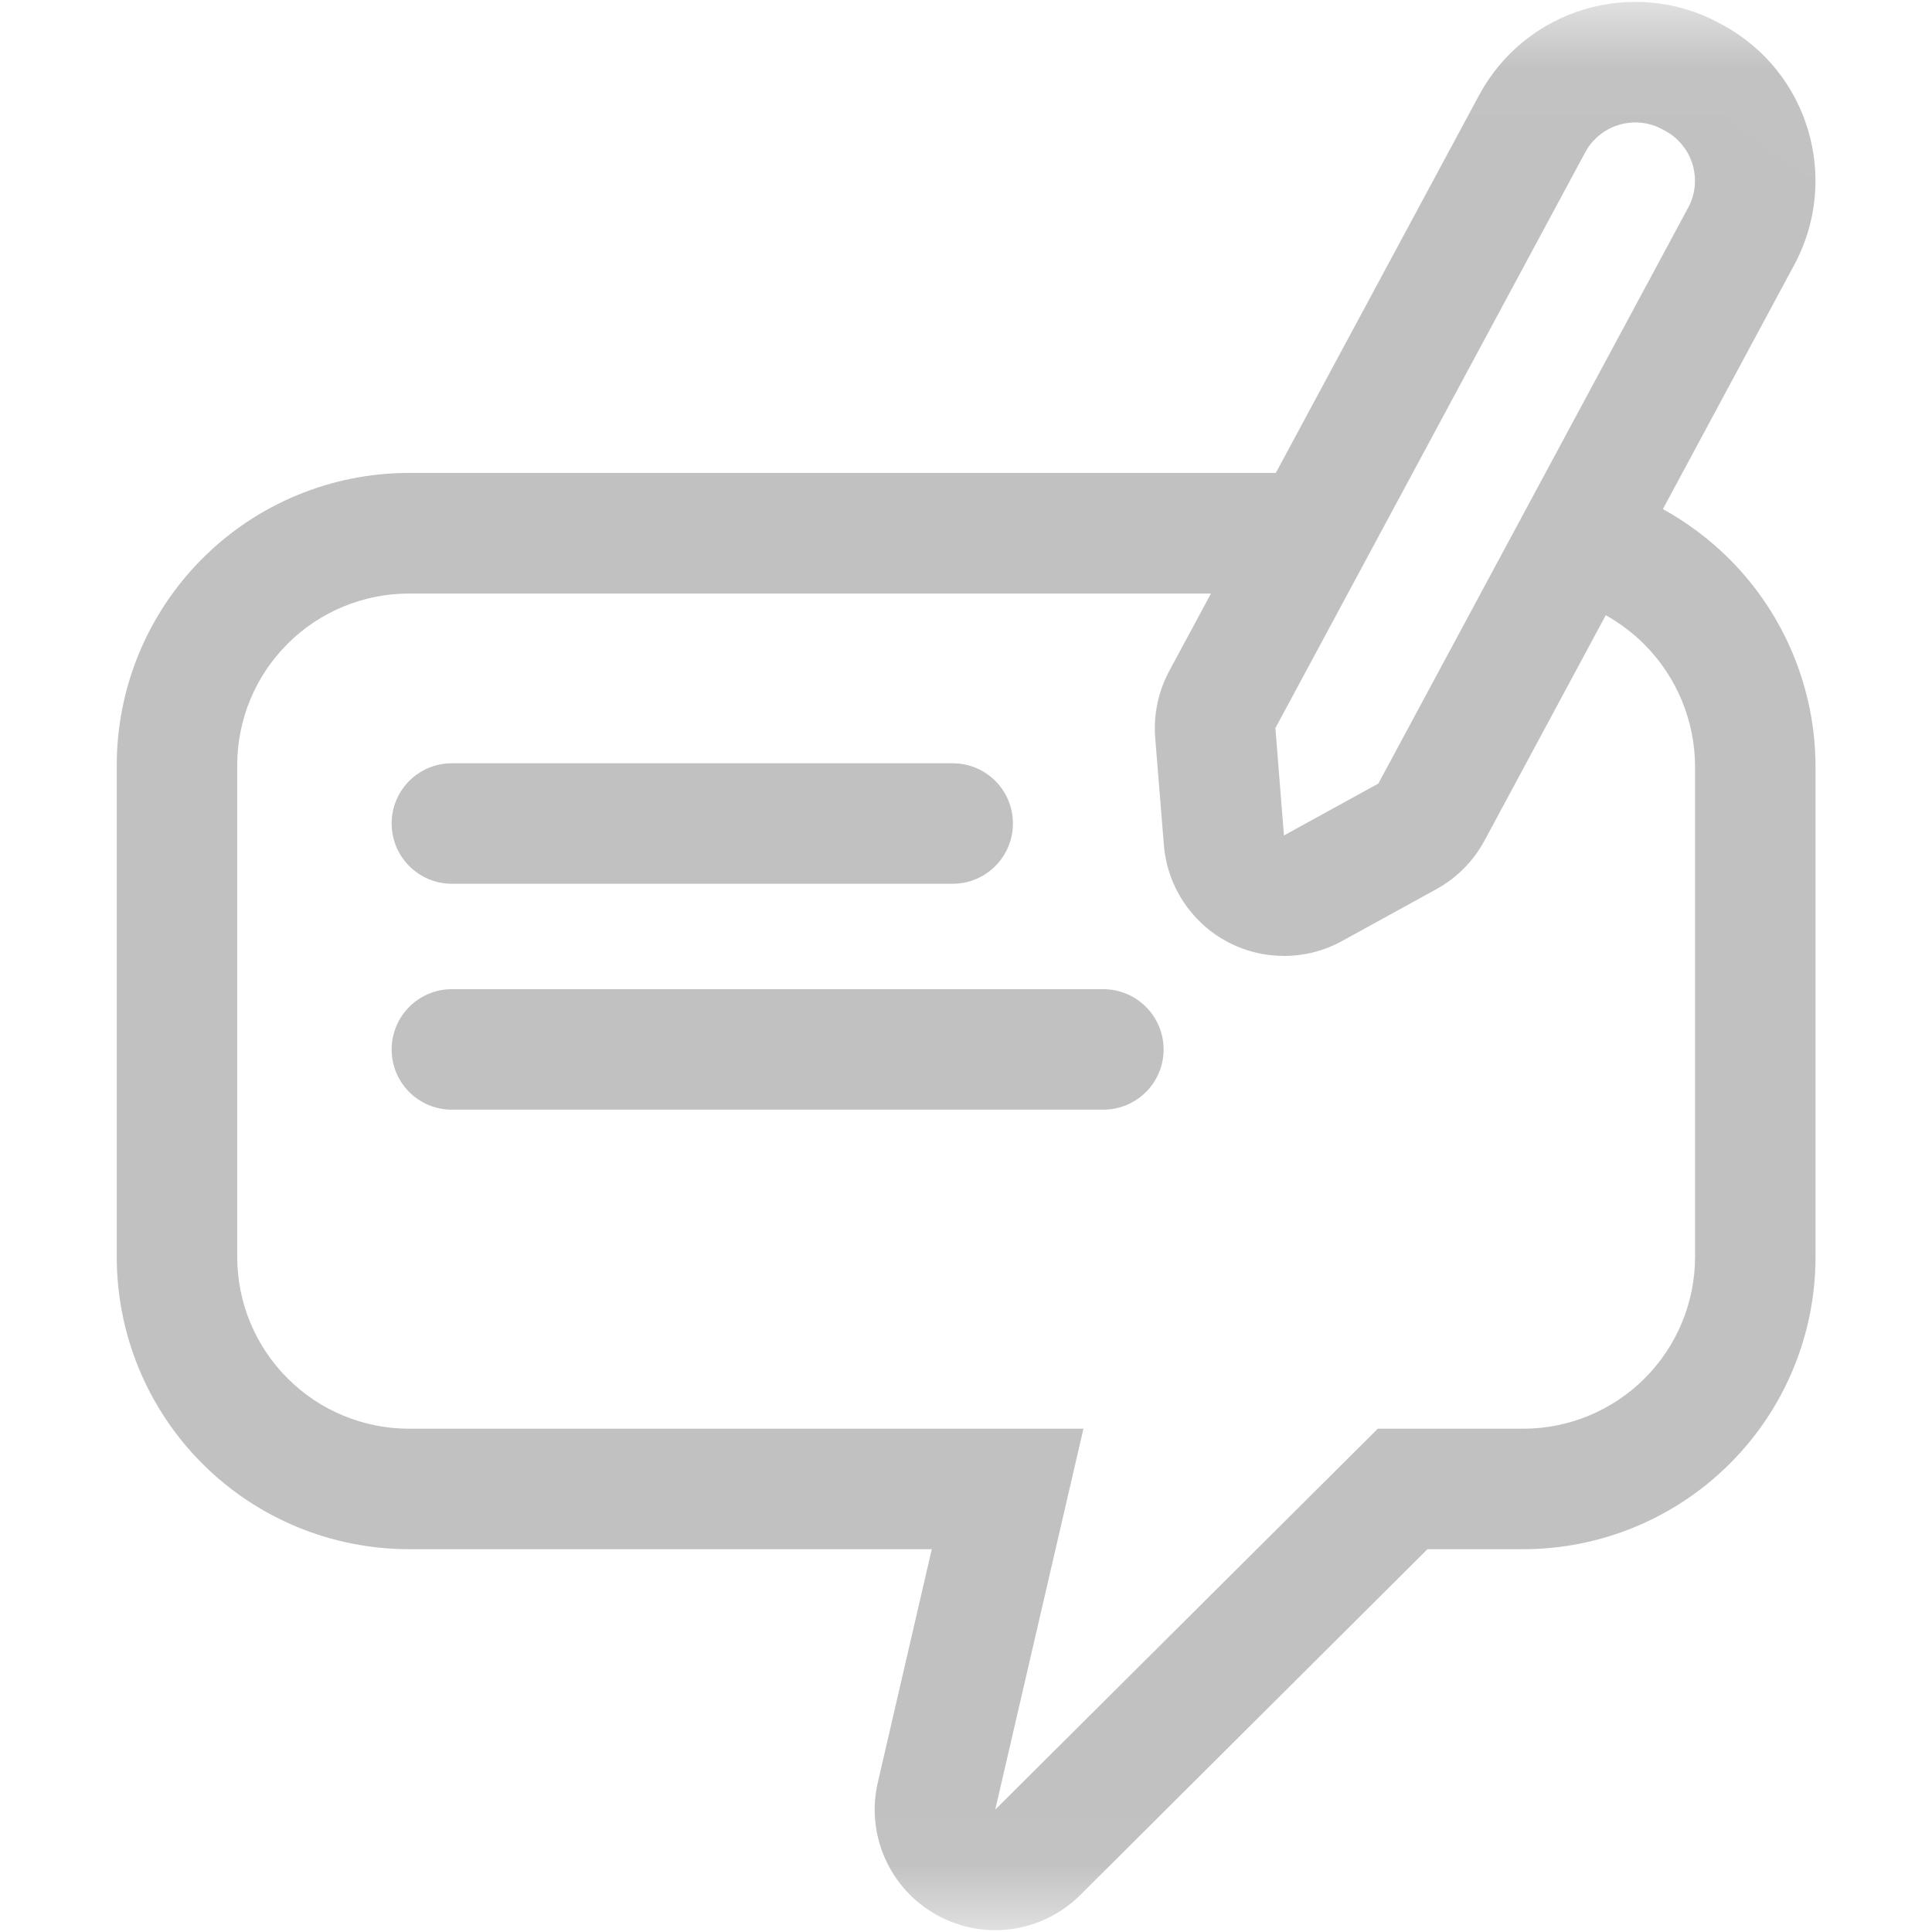 <svg xmlns="http://www.w3.org/2000/svg" width="14" height="14" viewBox="0 0 14 14" fill="none">
  <g clip-path="url(#clip0_1053_29496)">
    <mask id="mask0_1053_29496" style="mask-type:luminance" maskUnits="userSpaceOnUse" x="0" y="0" width="14" height="14">
      <path d="M13.987 0.014H0.015V13.986H13.987V0.014Z" fill="white"/>
    </mask>
    <g mask="url(#mask0_1053_29496)">
      <path fill-rule="evenodd" clip-rule="evenodd" d="M9.245 3.427L10.718 0.69C11.054 0.065 11.833 -0.169 12.458 0.167C12.465 0.171 12.473 0.175 12.48 0.179C13.105 0.515 13.338 1.294 13.002 1.919L12.05 3.689C12.225 3.786 12.388 3.907 12.532 4.051C12.931 4.45 13.156 4.992 13.156 5.557C13.156 6.598 13.156 8.07 13.156 9.108C13.156 9.67 12.933 10.209 12.535 10.606C12.138 11.003 11.599 11.226 11.038 11.226H10.344L7.828 13.732C7.552 14.007 7.127 14.066 6.787 13.876C6.447 13.687 6.273 13.295 6.361 12.916L6.752 11.226H2.964C2.402 11.226 1.863 11.003 1.466 10.606C1.069 10.209 0.846 9.67 0.846 9.108V5.545C0.846 4.984 1.069 4.445 1.466 4.048C1.863 3.65 2.402 3.427 2.964 3.427H9.245ZM8.775 4.301H2.964C2.634 4.301 2.317 4.432 2.084 4.665C1.85 4.899 1.719 5.215 1.719 5.545V9.108C1.719 9.438 1.85 9.755 2.084 9.988C2.317 10.222 2.634 10.353 2.964 10.353H7.851L7.212 13.113L9.984 10.353H11.038C11.368 10.353 11.684 10.222 11.918 9.988C12.151 9.755 12.283 9.438 12.283 9.108C12.283 8.07 12.283 6.598 12.283 5.557C12.283 5.224 12.15 4.904 11.915 4.669C11.831 4.585 11.737 4.515 11.636 4.458L10.757 6.092C10.677 6.24 10.556 6.362 10.409 6.443L9.725 6.819C9.466 6.962 9.151 6.963 8.891 6.823C8.63 6.683 8.458 6.419 8.434 6.124L8.371 5.347C8.358 5.179 8.393 5.011 8.473 4.862L8.775 4.301ZM3.274 8.041H7.995C8.236 8.041 8.432 7.846 8.432 7.605C8.432 7.364 8.236 7.168 7.995 7.168H3.274C3.033 7.168 2.838 7.364 2.838 7.605C2.838 7.846 3.033 8.041 3.274 8.041ZM3.274 6.404H6.904C7.145 6.404 7.34 6.208 7.34 5.967C7.34 5.726 7.145 5.531 6.904 5.531H3.274C3.033 5.531 2.838 5.726 2.838 5.967C2.838 6.208 3.033 6.404 3.274 6.404ZM9.988 5.678L12.233 1.505C12.341 1.305 12.266 1.056 12.066 0.948C12.059 0.944 12.052 0.94 12.044 0.936C11.844 0.829 11.595 0.904 11.487 1.104L9.242 5.276L9.304 6.054L9.988 5.678Z" fill="#C1C1C1"/>
    </g>
  </g>
  <defs>
    <clipPath id="clip0_1053_29496">
      <rect width="14" height="14" fill="white"/>
    </clipPath>
  </defs>
</svg>